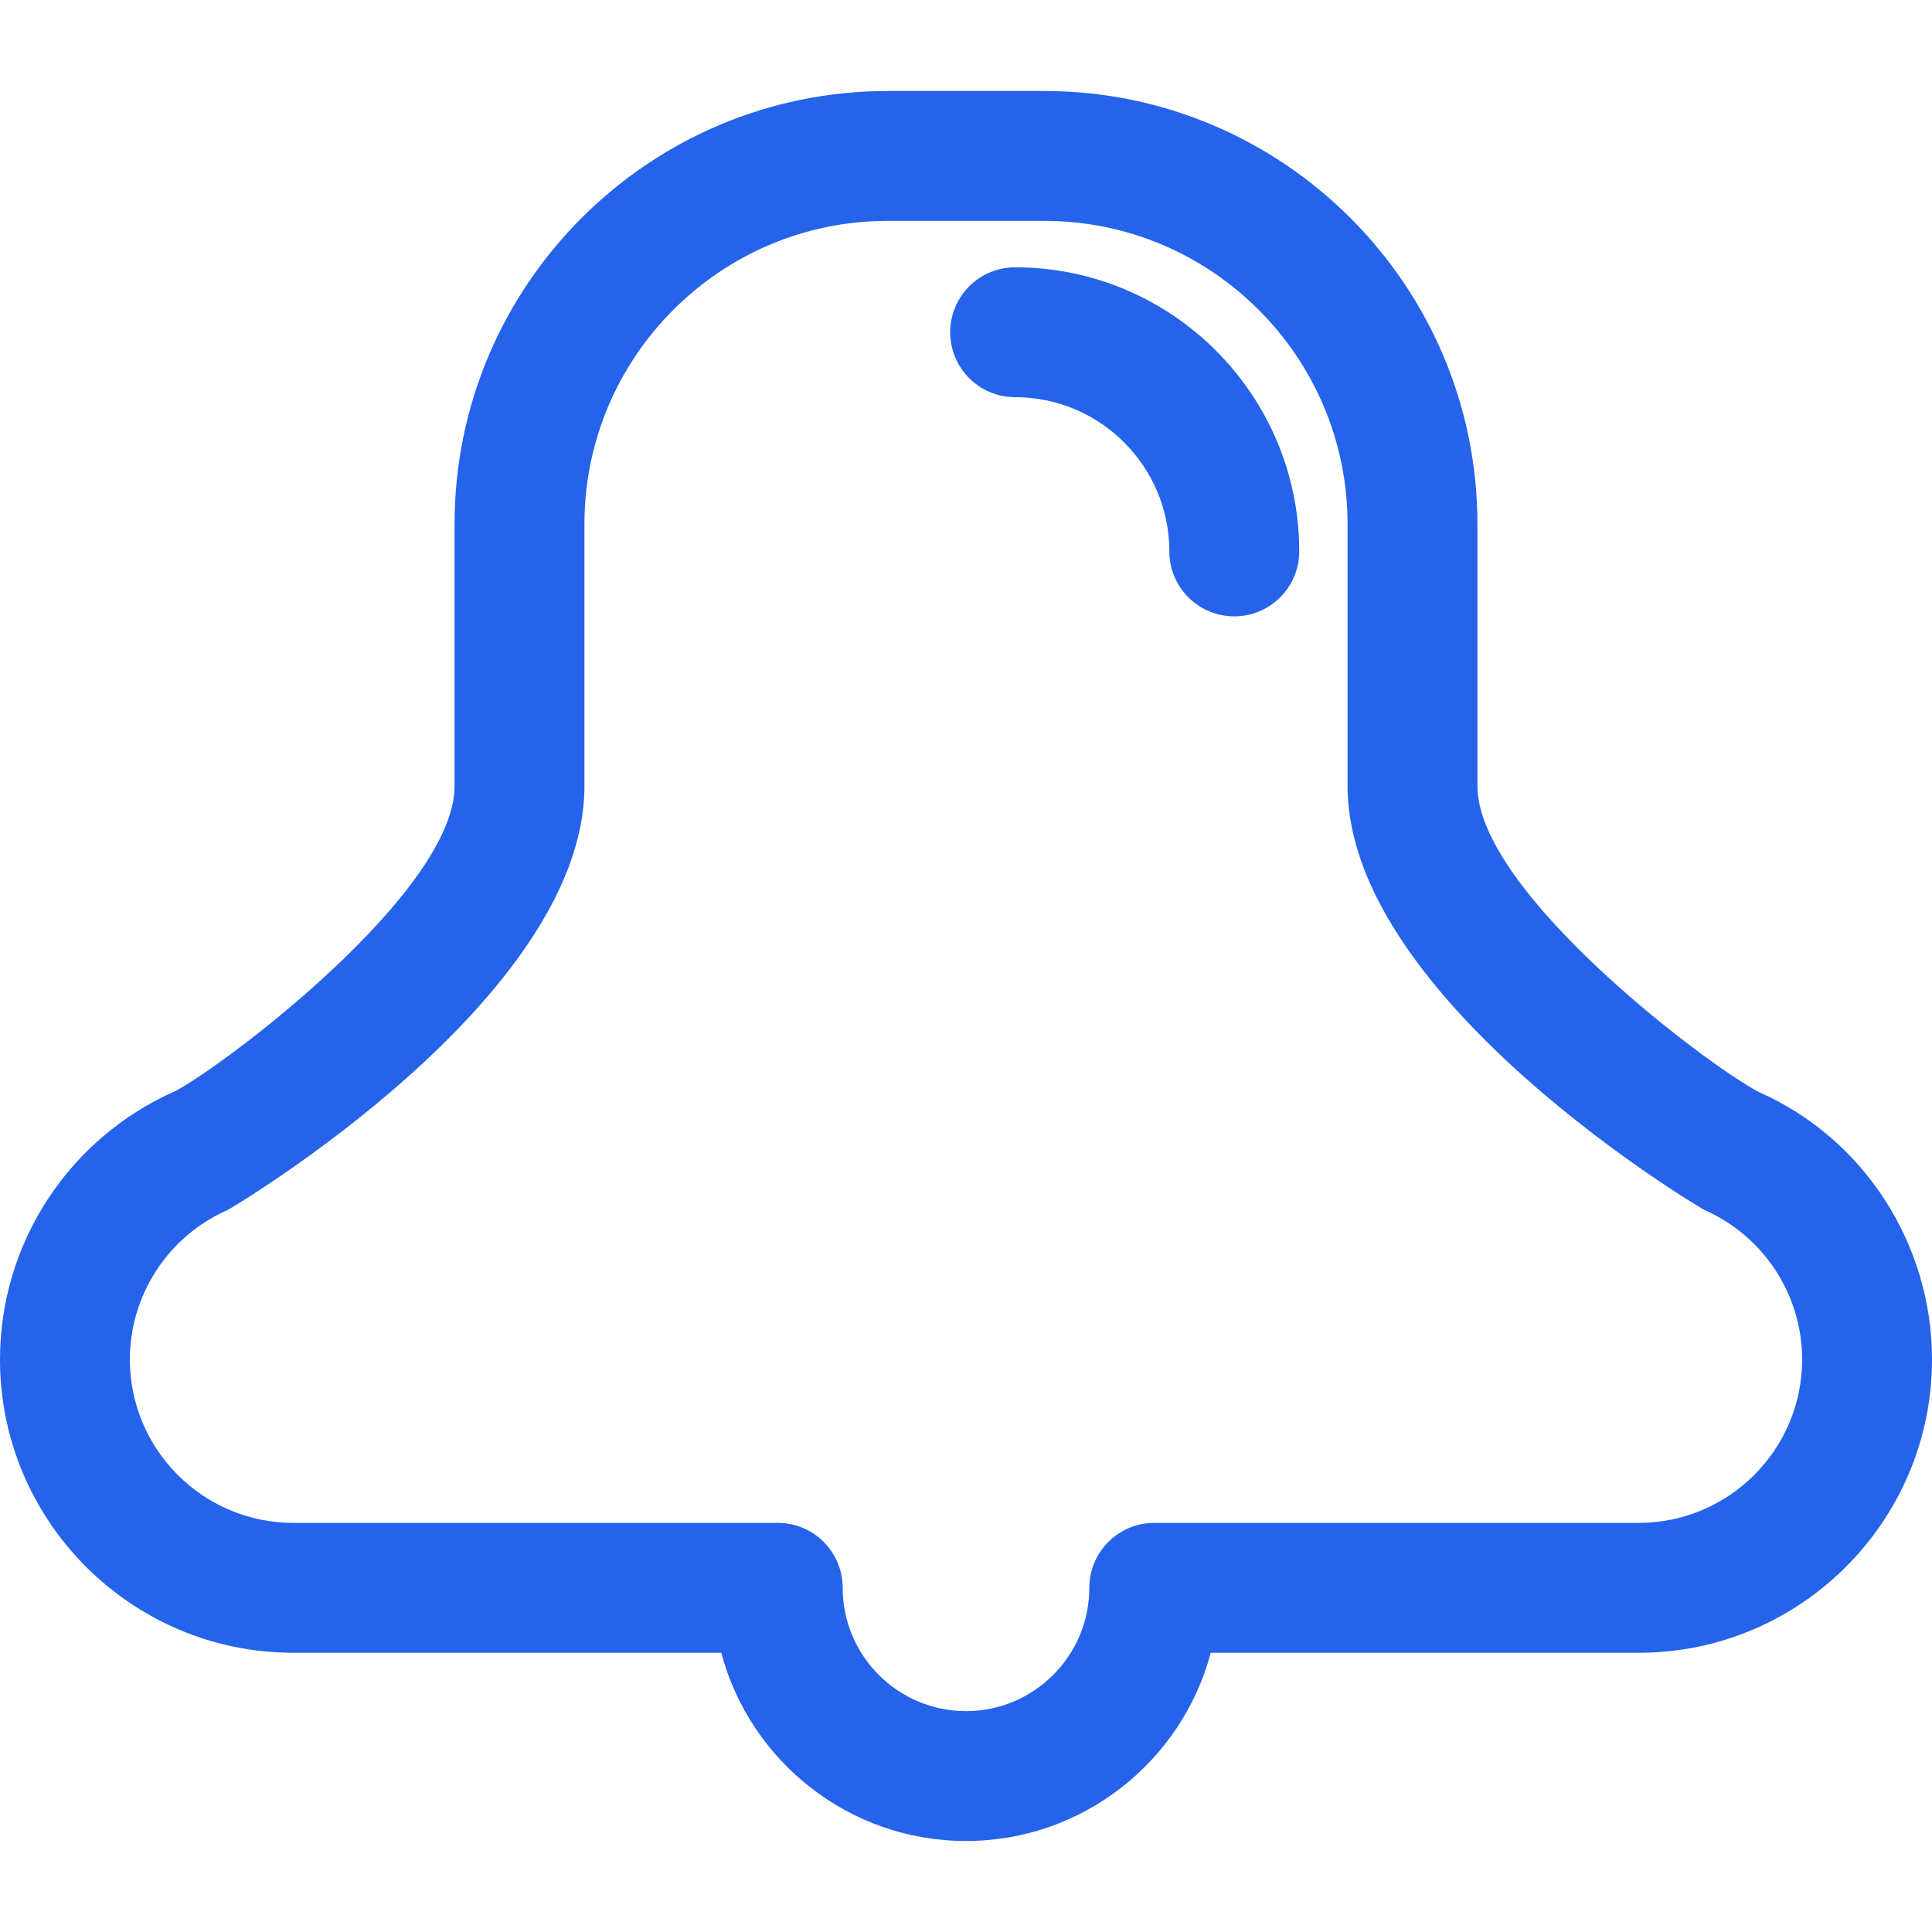 <!DOCTYPE svg PUBLIC "-//W3C//DTD SVG 1.1//EN" "http://www.w3.org/Graphics/SVG/1.1/DTD/svg11.dtd">
<!-- Uploaded to: SVG Repo, www.svgrepo.com, Transformed by: SVG Repo Mixer Tools -->
<svg fill="#2563eb" version="1.1" id="Capa_1" xmlns="http://www.w3.org/2000/svg" xmlns:xlink="http://www.w3.org/1999/xlink" width="800px" height="800px" viewBox="0 0 59.504 59.504" xml:space="preserve">
<g id="SVGRepo_bgCarrier" stroke-width="0"/>
<g id="SVGRepo_tracerCarrier" stroke-linecap="round" stroke-linejoin="round"/>
<g id="SVGRepo_iconCarrier"> <g> <g> <g> <path d="M29.752,56.701c-3.608,0-6.652-2.463-7.538-5.797H9.033C4.053,50.904,0,46.852,0,41.871c0-3.575,2.117-6.819,5.394-8.264 C6.988,32.764,14,27.448,14,24.215v-8.072c0-7.355,5.983-13.34,13.339-13.34h4.826c7.354,0,13.339,5.984,13.339,13.34v8.072 c0,3.232,7.013,8.549,8.667,9.42c3.216,1.416,5.333,4.66,5.333,8.236c0,4.979-4.053,9.033-9.033,9.033H37.29 C36.404,54.238,33.359,56.701,29.752,56.701z M27.339,6.803c-5.149,0-9.339,4.189-9.339,9.34v8.072 c0,6.559-10.883,13.004-10.993,13.053C5.181,38.072,4,39.879,4,41.871c0,2.775,2.258,5.033,5.033,5.033h14.921 c1.104,0,2,0.896,2,2c0,2.094,1.704,3.797,3.798,3.797c2.094,0,3.798-1.703,3.798-3.797c0-1.104,0.896-2,2-2h14.921 c2.775,0,5.033-2.258,5.033-5.033c0-1.991-1.182-3.799-3.007-4.604c-0.111-0.048-10.993-6.494-10.993-13.052v-8.072 c0-5.15-4.189-9.34-9.339-9.34L27.339,6.803L27.339,6.803z"/> </g> <g> <path d="M38.015,18.983c-1.104,0-2-0.896-2-2c0-2.619-2.131-4.75-4.75-4.75c-1.104,0-2-0.896-2-2c0-1.105,0.896-2,2-2 c4.825,0,8.75,3.924,8.75,8.75C40.015,18.087,39.119,18.983,38.015,18.983z"/> </g> </g> </g> </g>
</svg>